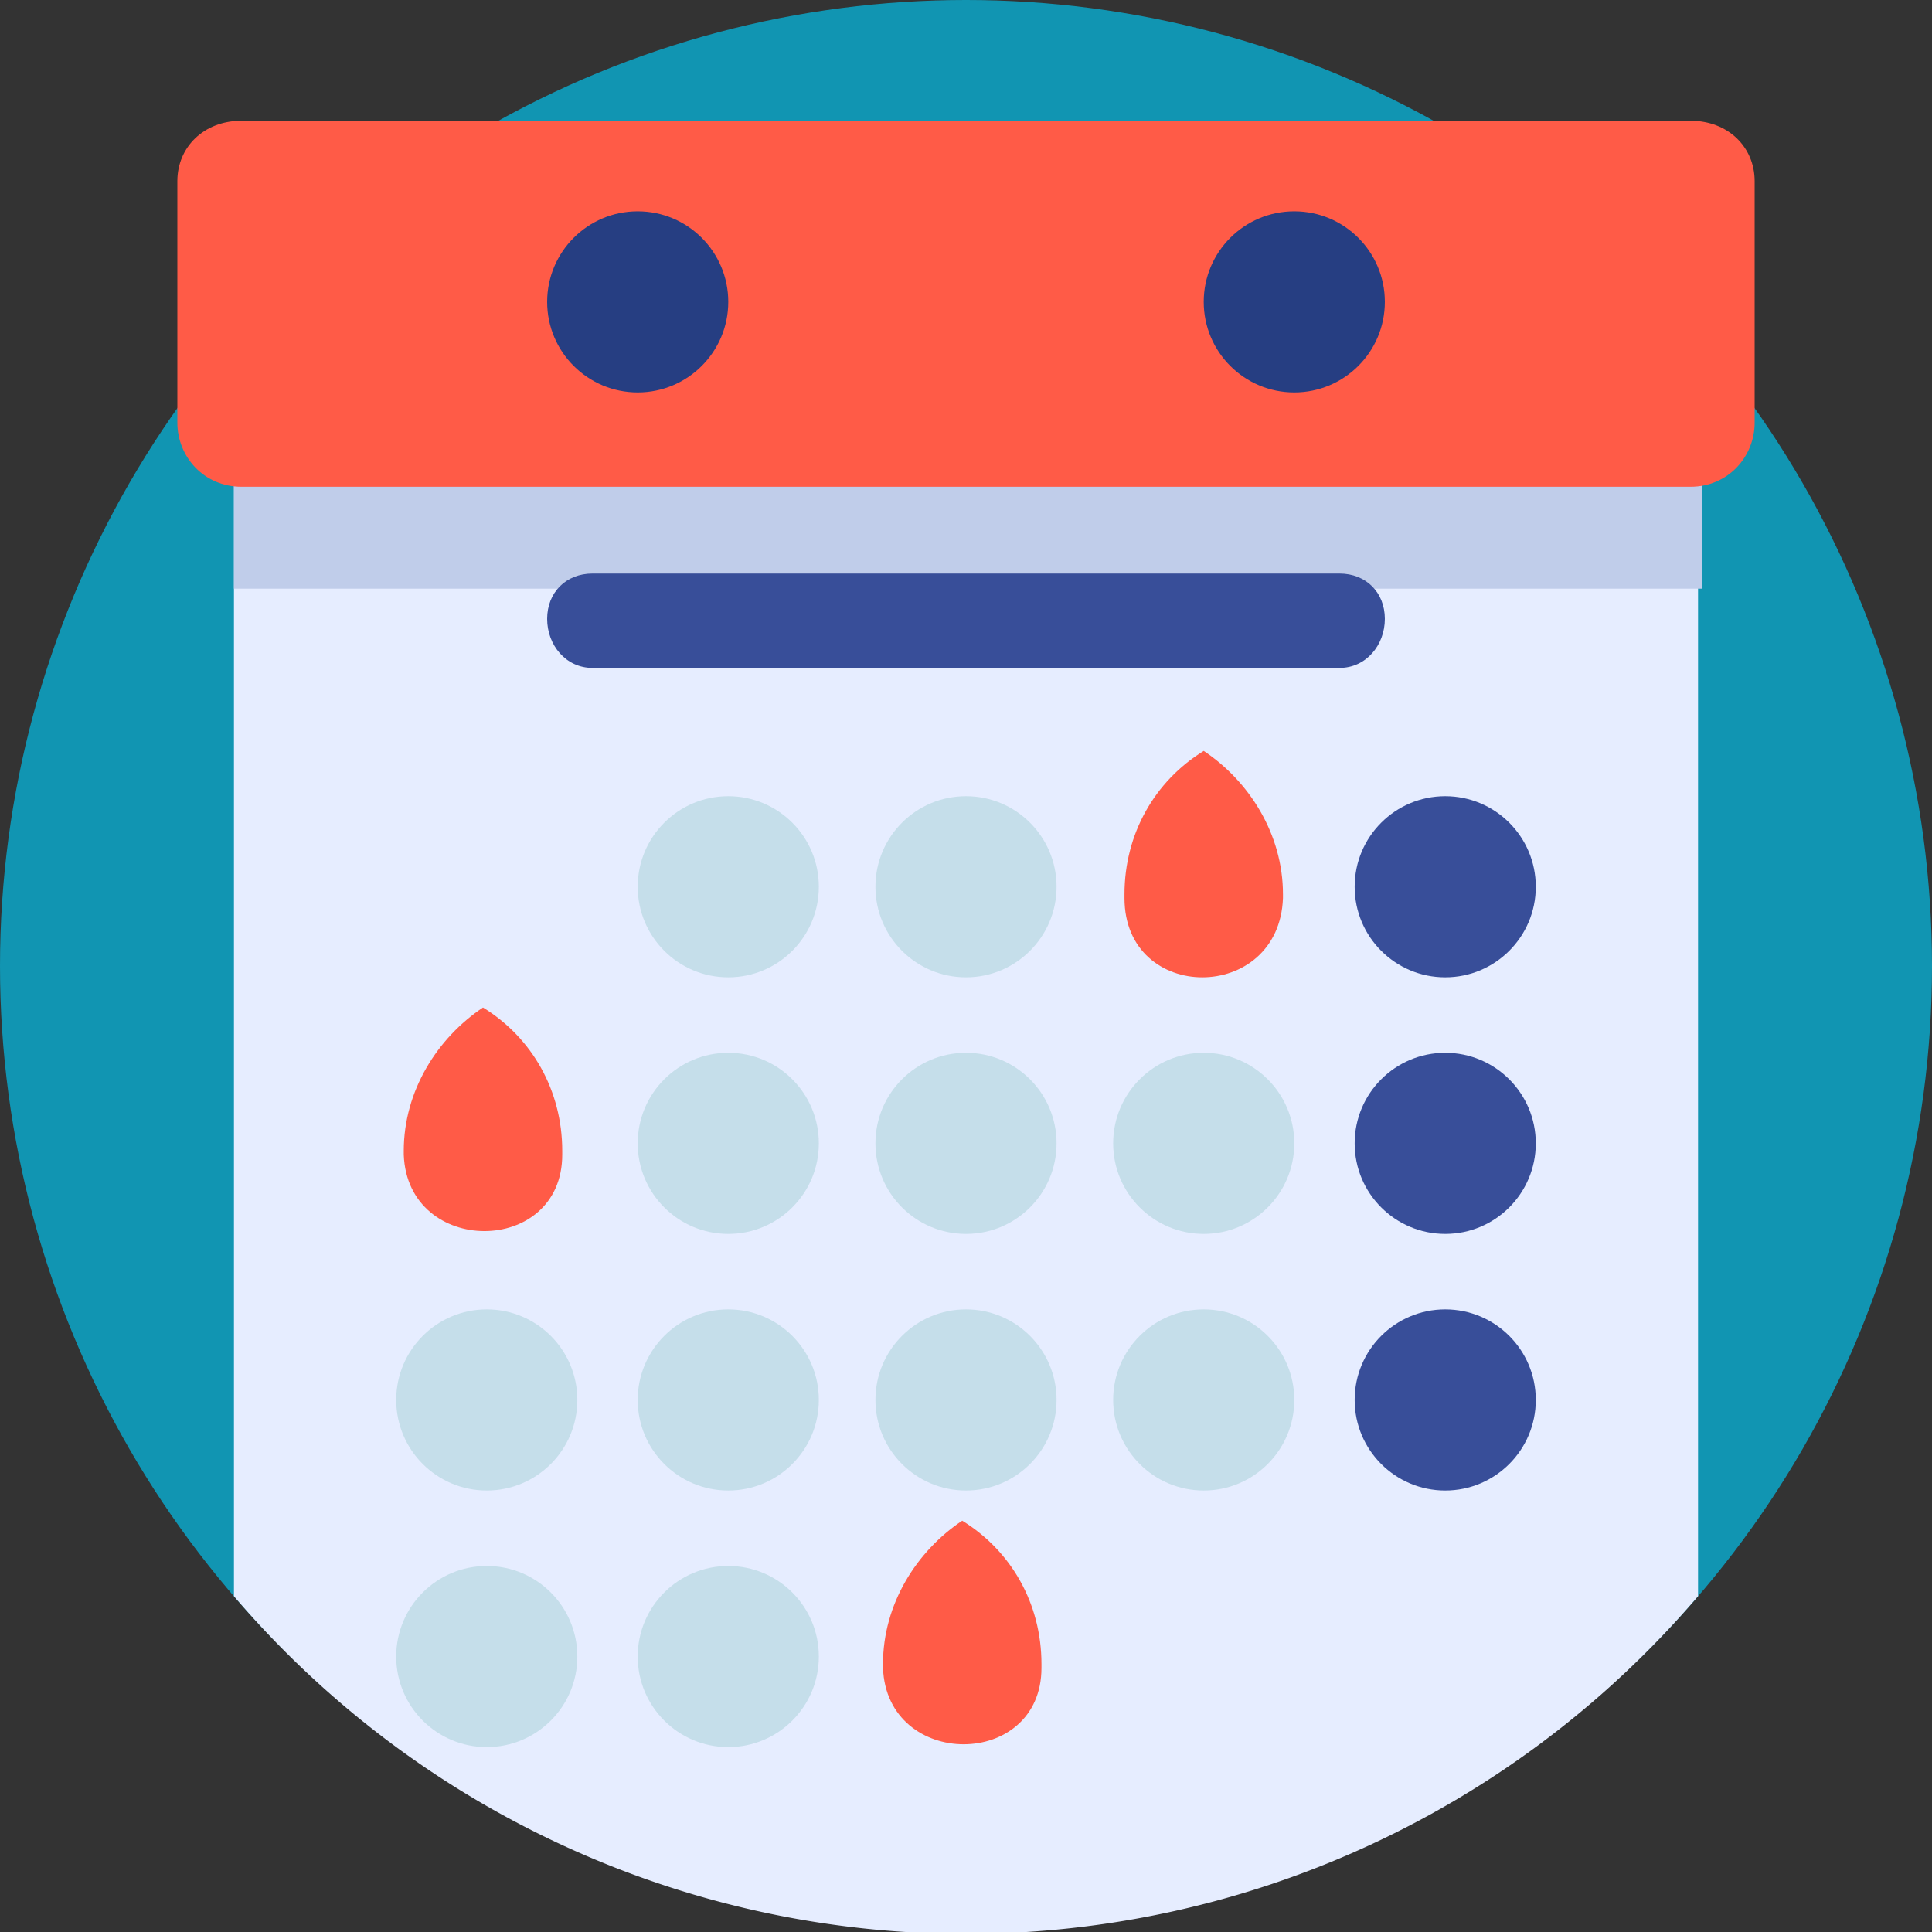 <svg version="1" xmlns="http://www.w3.org/2000/svg" viewBox="0 0 512 512"><rect x="0" y="0" width="512" height="512" fill="#333333" stroke="none"/><circle cx="256" cy="256" r="256" fill="#1195b2"/><path d="M450 107v316a255 255 0 0 1-388 0V107h388z" fill="#e6edff"/><path fill="#c0cdea" d="M62 107h389v49H62z"/><path d="M448 129H64c-10 0-17-8-17-17V48c0-9 7-16 17-16h384c10 0 17 7 17 16v64c0 9-7 17-17 17z" fill="#ff5b47"/><path d="M355 177H157c-7 0-12-6-12-13s5-12 12-12h198c7 0 12 5 12 12s-5 13-12 13z" fill="#384e99"/><g fill="#c5deea"><circle cx="193" cy="235" r="24"/><circle cx="256" cy="235" r="24"/></g><circle cx="383" cy="235" r="24" fill="#384e99"/><g fill="#c5deea"><circle cx="193" cy="303" r="24"/><circle cx="256" cy="303" r="24"/><circle cx="319" cy="303" r="24"/></g><circle cx="383" cy="303" r="24" fill="#384e99"/><g fill="#c5deea"><circle cx="129" cy="371" r="24"/><circle cx="193" cy="371" r="24"/><circle cx="256" cy="371" r="24"/><circle cx="319" cy="371" r="24"/></g><circle cx="383" cy="371" r="24" fill="#384e99"/><g fill="#c5deea"><circle cx="129" cy="439" r="24"/><circle cx="193" cy="439" r="24"/></g><g fill="#263e82"><circle cx="169" cy="80" r="24"/><circle cx="343" cy="80" r="24"/></g><g fill="#ff5b47"><path d="M107 305v1c1 27 42 27 42 0v-1c0-16-8-30-21-38-12 8-21 22-21 38zM298 237v1c0 28 41 28 42 0v-1c0-16-9-30-21-38-13 8-21 22-21 38zM234 441v1c1 27 42 27 42 0v-1c0-16-8-30-21-38-12 8-21 22-21 38z"/></g></svg>